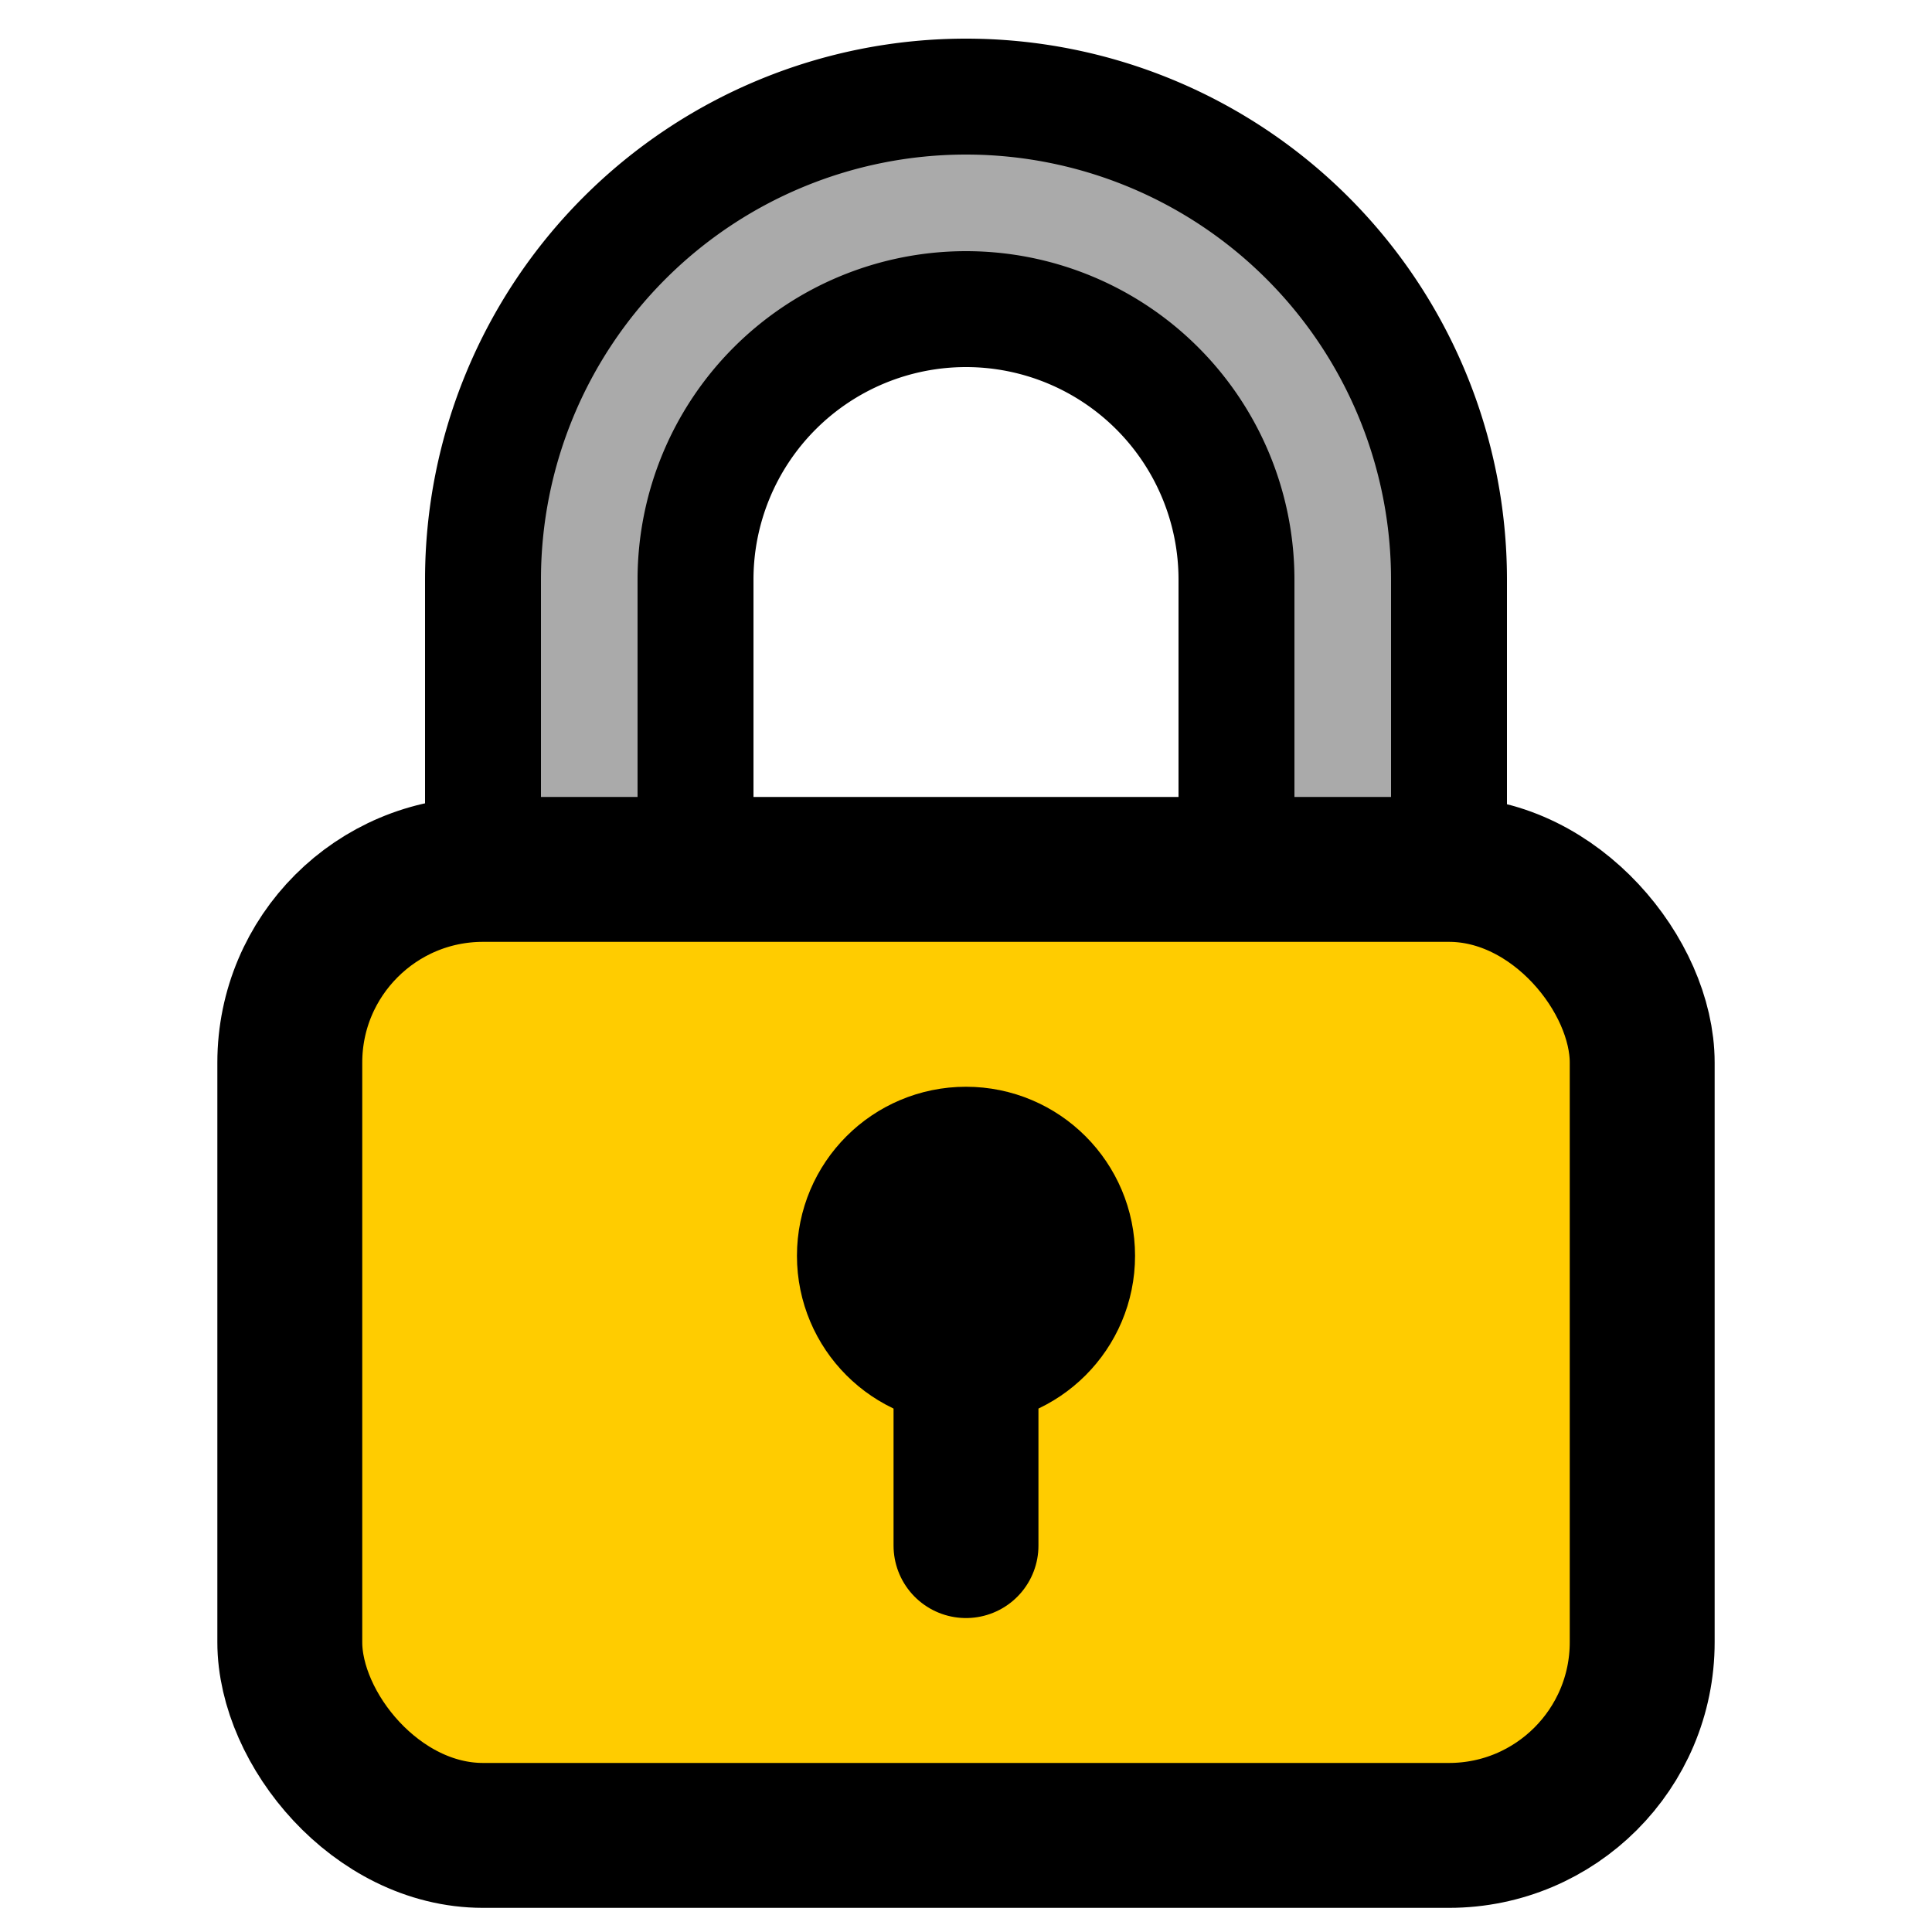 <svg xmlns="http://www.w3.org/2000/svg" class="icon icon-tabler icon-tabler-lock" width="44" height="44" viewBox="2 2 20 20" stroke-width="1.5" stroke="#000000" fill="none" stroke-linecap="round" stroke-linejoin="round">
  <path stroke="none" d="M0 0h24v24H0z" fill="none"/>
  <path d="
  		M7 11
  		v -3 a 4 4 0 0 1 10 0 v 3
  		h -2.2 v -3
  		a 2.8 2.8 0 0 0 -5.6 0
  		v 3
  " stroke-width="1.2" fill="#AAA" />
  <rect x="5" y="11" width="14" height="10" rx="2" fill="#FC0"/>
  <circle cx="12" cy="15" r="1" />
  <line x1="12" y1="15" x2="12" y2="18"/>
</svg>
